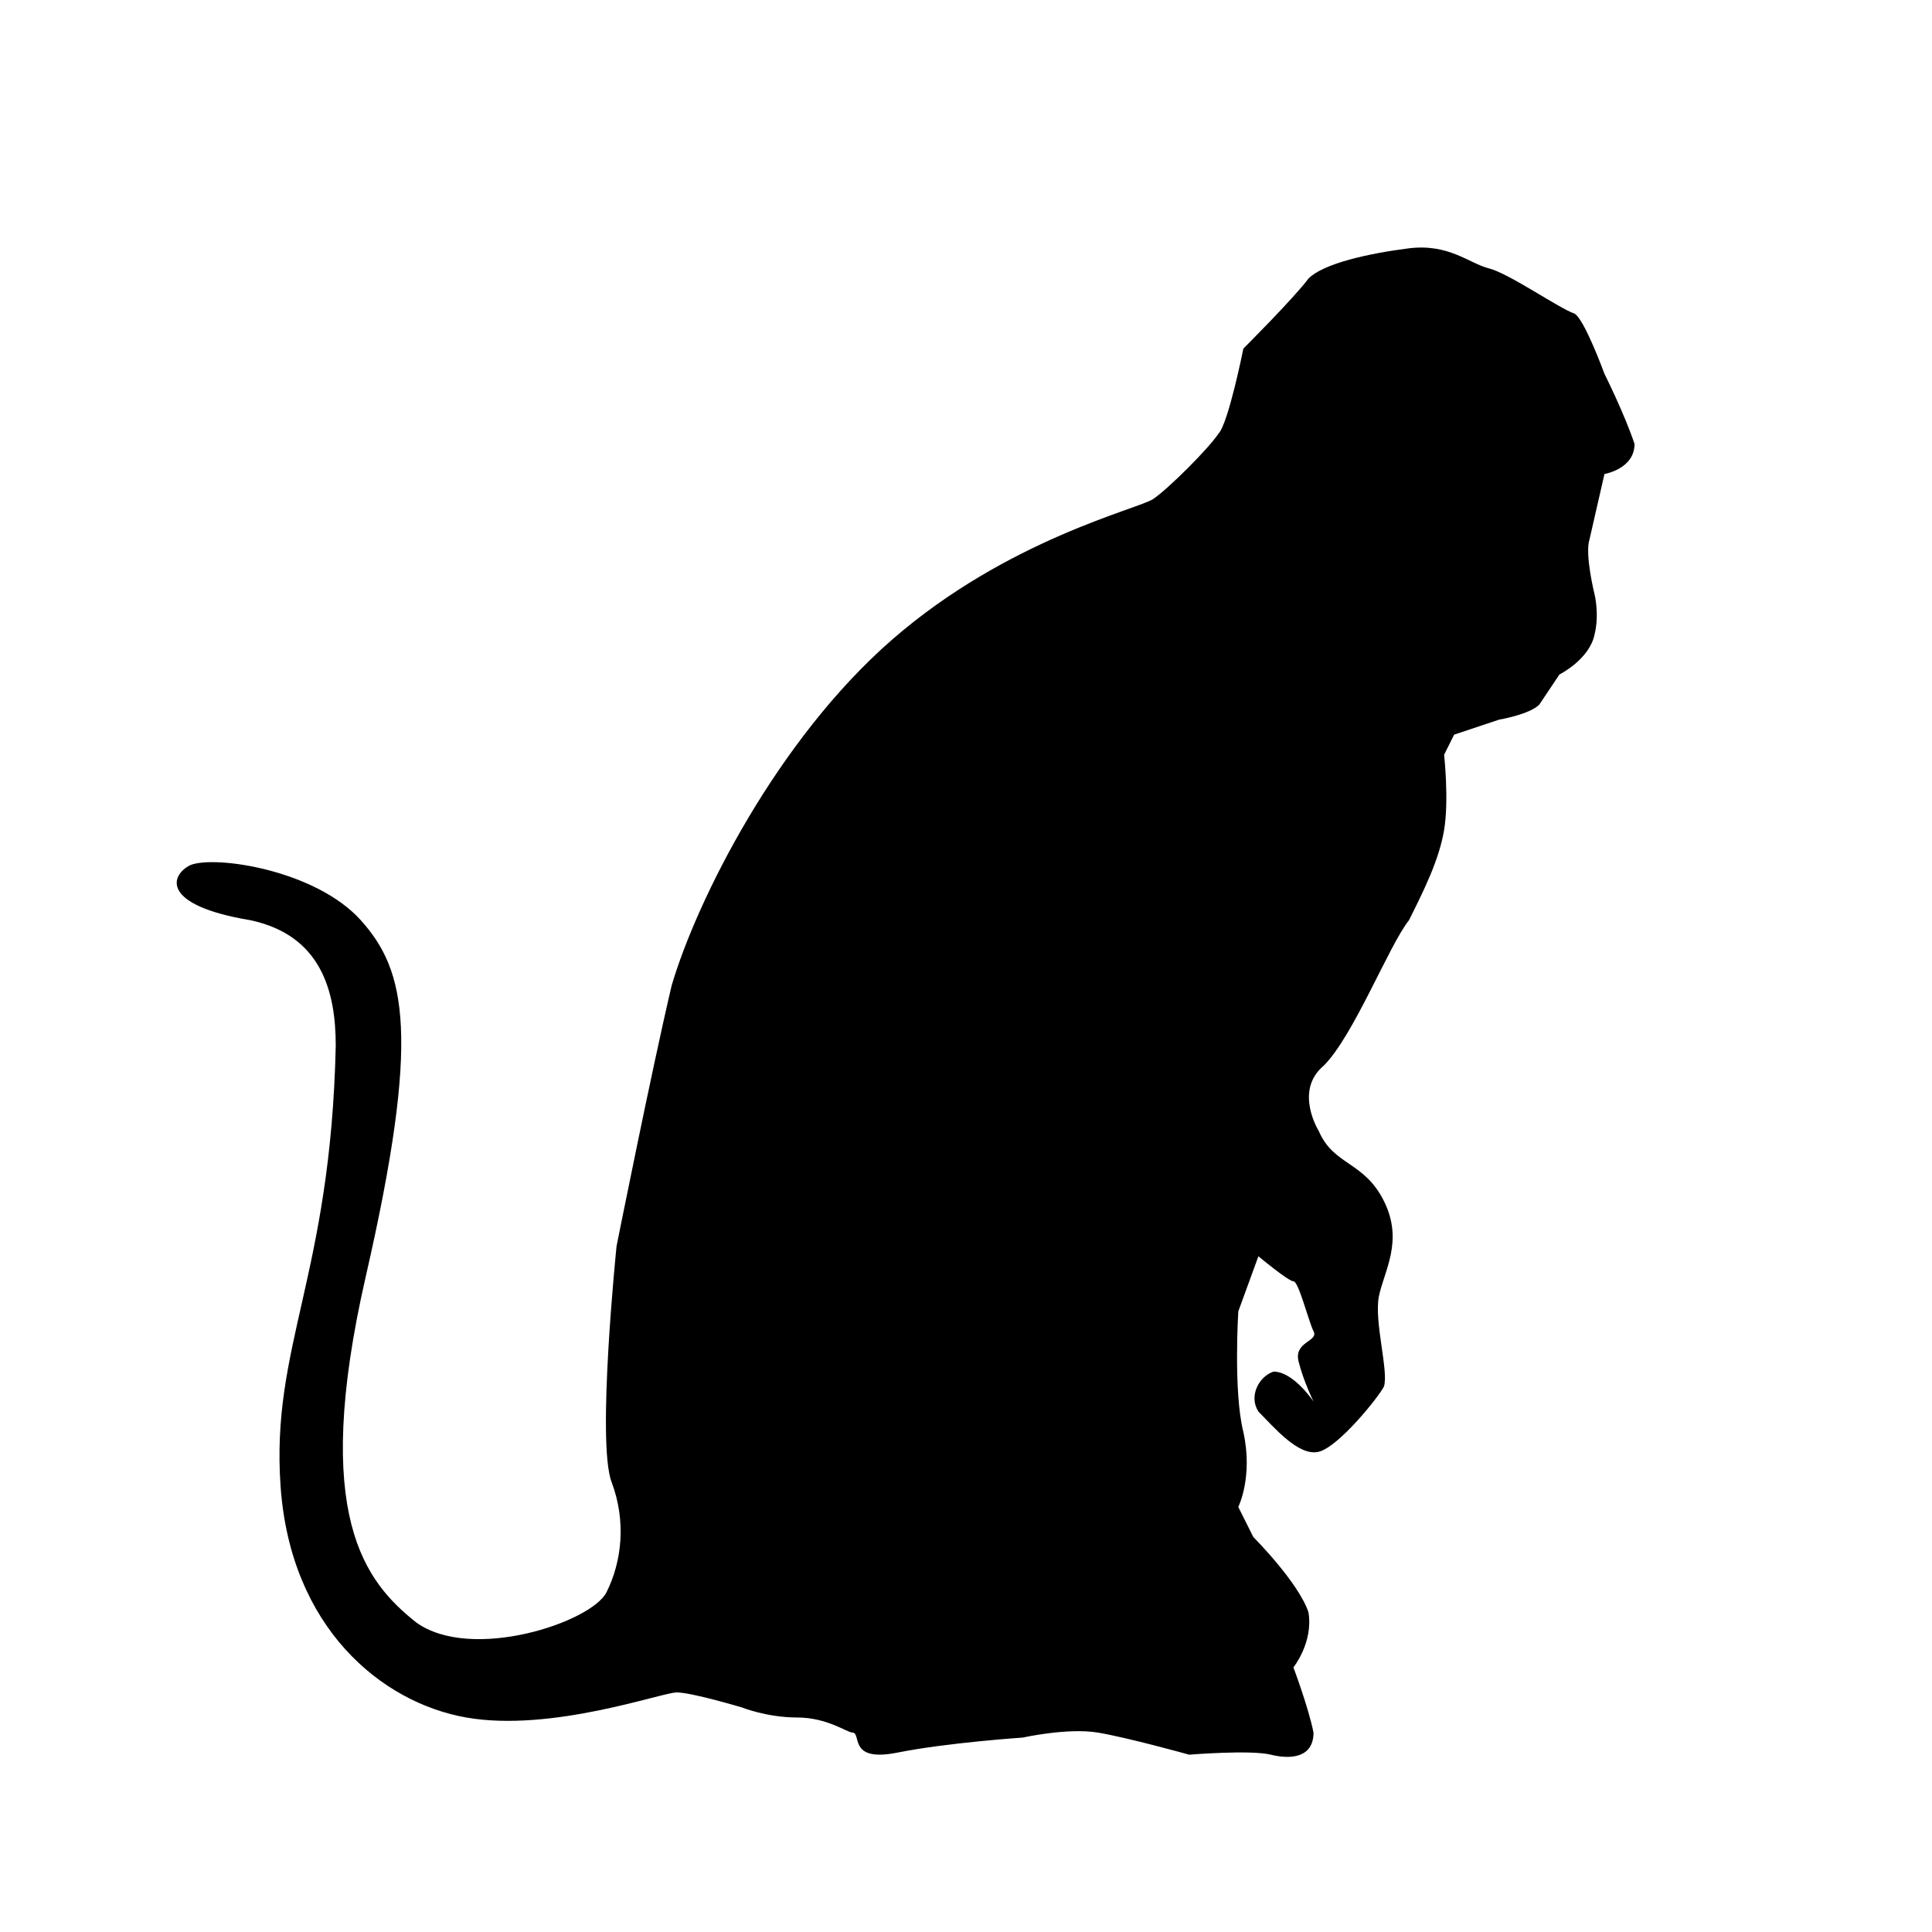 <?xml version="1.0" encoding="utf-8"?>
<!-- Generator: Adobe Illustrator 27.6.1, SVG Export Plug-In . SVG Version: 6.00 Build 0)  -->
<svg version="1.1" id="macaque" xmlns="http://www.w3.org/2000/svg" xmlns:xlink="http://www.w3.org/1999/xlink" x="0px" y="0px"
	 viewBox="0 0 32 32" style="enable-background:new 0 0 32 32;" xml:space="preserve">
<path d="M26.574,6.19c0,0-0.333-0.913-0.498-0.997c-0.249-0.083-1.08-0.663-1.412-0.747c-0.332-0.083-0.664-0.415-1.329-0.333
	c-0.664,0.084-1.412,0.25-1.661,0.499c-0.249,0.333-1.08,1.162-1.08,1.162s-0.249,1.246-0.415,1.412
	c-0.166,0.249-0.831,0.913-1.08,1.08C18.85,8.432,16.69,8.93,14.78,10.591s-3.239,4.319-3.655,5.731
	c-0.333,1.412-0.913,4.319-0.913,4.319s-0.333,3.239-0.083,3.904c0.25,0.664,0.166,1.329-0.083,1.827
	c-0.249,0.498-2.242,1.162-3.156,0.498c-0.831-0.664-1.744-1.744-0.831-5.731s0.664-5.066-0.083-5.897s-2.409-1.08-2.824-0.913
	c-0.333,0.166-0.498,0.664,0.997,0.913c1.162,0.249,1.412,1.162,1.412,2.076c-0.083,3.82-1.08,4.984-0.913,7.309
	c0.166,2.326,1.662,3.571,3.073,3.82s3.239-0.415,3.488-0.415c0.249,0,1.08,0.249,1.08,0.249s0.415,0.166,0.913,0.166
	c0.498,0,0.831,0.249,0.913,0.249c0.166,0-0.083,0.498,0.747,0.333c0.831-0.166,2.076-0.249,2.076-0.249s0.747-0.166,1.246-0.083
	c0.498,0.083,1.512,0.366,1.512,0.366s1.02-0.083,1.353,0c0.333,0.083,0.707,0.049,0.707-0.366c-0.083-0.415-0.333-1.08-0.333-1.08
	s0.333-0.415,0.249-0.913c-0.166-0.498-0.913-1.246-0.913-1.246l-0.249-0.498c0,0,0.249-0.498,0.083-1.246
	c-0.166-0.664-0.083-1.993-0.083-1.993l0.333-0.913c0,0,0.498,0.415,0.582,0.415s0.249,0.664,0.333,0.831
	c0.083,0.166-0.333,0.166-0.249,0.498c0.083,0.333,0.249,0.664,0.249,0.664s-0.333-0.498-0.664-0.498
	c-0.249,0.083-0.415,0.415-0.249,0.664c0.249,0.249,0.664,0.747,0.997,0.664c0.333-0.083,0.997-0.913,1.08-1.08
	c0.083-0.249-0.166-1.08-0.083-1.495c0.083-0.415,0.415-0.913,0.083-1.578s-0.831-0.582-1.08-1.162c0,0-0.415-0.664,0.083-1.08
	c0.498-0.498,1.08-1.993,1.412-2.409c0.249-0.498,0.498-0.997,0.582-1.495c0.083-0.498,0-1.246,0-1.246l0.166-0.333l0.747-0.249
	c0,0,0.498-0.083,0.664-0.249c0.166-0.249,0.333-0.498,0.333-0.498s0.498-0.249,0.582-0.664c0.083-0.333,0-0.664,0-0.664
	s-0.166-0.664-0.083-0.913l0.247-1.08c0,0,0.498-0.083,0.498-0.498C26.907,6.854,26.574,6.19,26.574,6.19L26.574,6.19z"/>
</svg>
